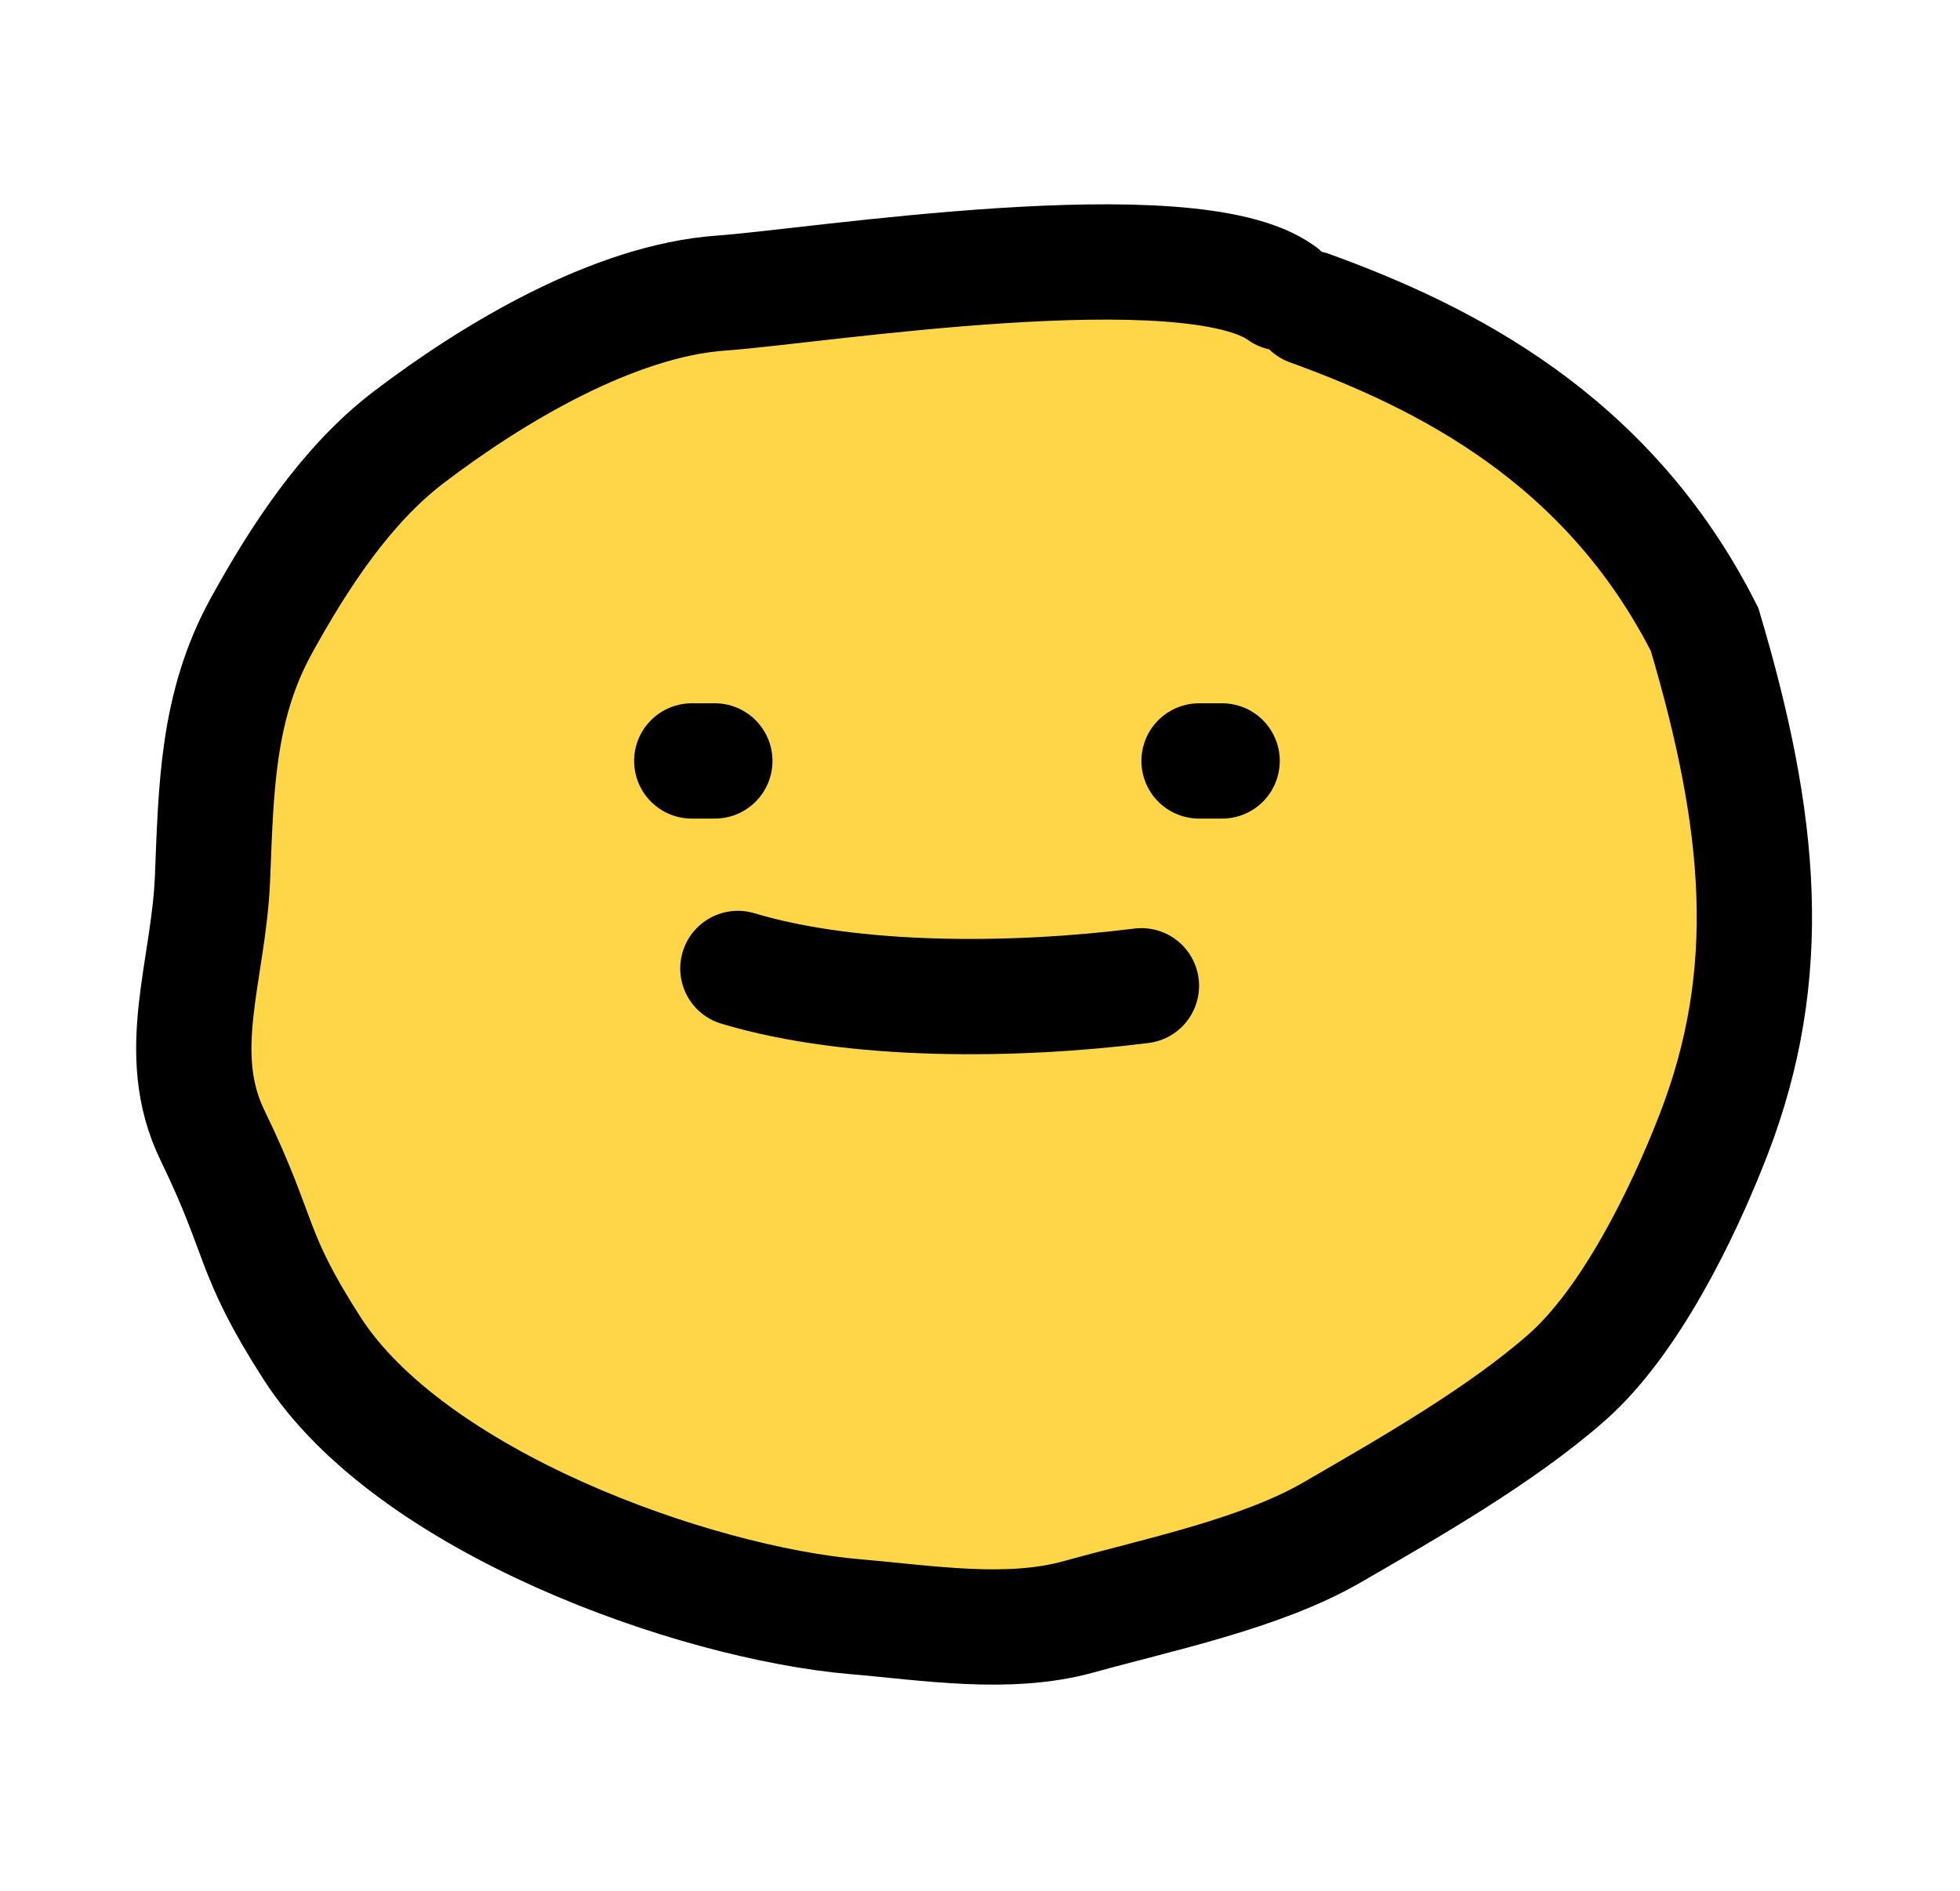 <svg width="85" height="82" viewBox="0 0 85 82" fill="none" xmlns="http://www.w3.org/2000/svg">
<path d="M32.295 13.708C36.287 13.43 52.601 10.82 56.571 13.708L57.786 14.361C63.567 16.459 70.72 19.974 74.924 28.299C77.41 36.661 78.024 43.222 75.299 50.24C73.961 53.687 71.676 58.34 68.936 60.746C66.066 63.265 62.105 65.524 58.765 67.458C55.678 69.245 51.233 70.156 47.785 71.115C44.73 71.965 41.219 71.378 38.132 71.117C31.038 70.516 18.79 66.115 14.523 59.457C11.824 55.245 12.402 54.74 10.216 50.24C8.476 46.658 10.051 43.121 10.216 39.086C10.374 35.225 10.405 31.636 12.34 28.126C13.966 25.177 16.004 22.038 18.711 19.974C22.346 17.201 27.615 14.034 32.295 13.708Z" fill="#FFD648"/>
<path d="M55.571 12.708C51.601 9.82 35.287 12.43 31.295 12.708C26.615 13.034 21.346 16.201 17.711 18.973C15.004 21.038 12.966 24.177 11.34 27.126C9.405 30.636 9.374 34.225 9.216 38.086C9.051 42.121 7.476 45.658 9.216 49.24C11.402 53.74 10.824 54.245 13.523 58.457C17.79 65.115 30.038 69.516 37.132 70.117C40.219 70.378 43.73 70.965 46.785 70.115C50.233 69.156 54.678 68.245 57.765 66.458C61.105 64.524 65.066 62.265 67.936 59.746C70.676 57.34 72.961 52.687 74.299 49.24C77.024 42.222 76.41 35.661 73.924 27.299C69.72 18.974 62.567 15.459 56.786 13.361" stroke="black" stroke-width="5" stroke-linecap="round"/>
<path d="M30 33C30.291 33 30.575 33 30.895 33C30.941 33 30.979 33 31 33" stroke="black" stroke-width="5" stroke-linecap="round"/>
<path d="M52 33C52.307 33 52.67 33 53 33" stroke="black" stroke-width="5" stroke-linecap="round"/>
<path d="M32 42C37 43.5 43.988 43.445 49.5 42.751" stroke="black" stroke-width="5" stroke-linecap="round"/>
</svg>
